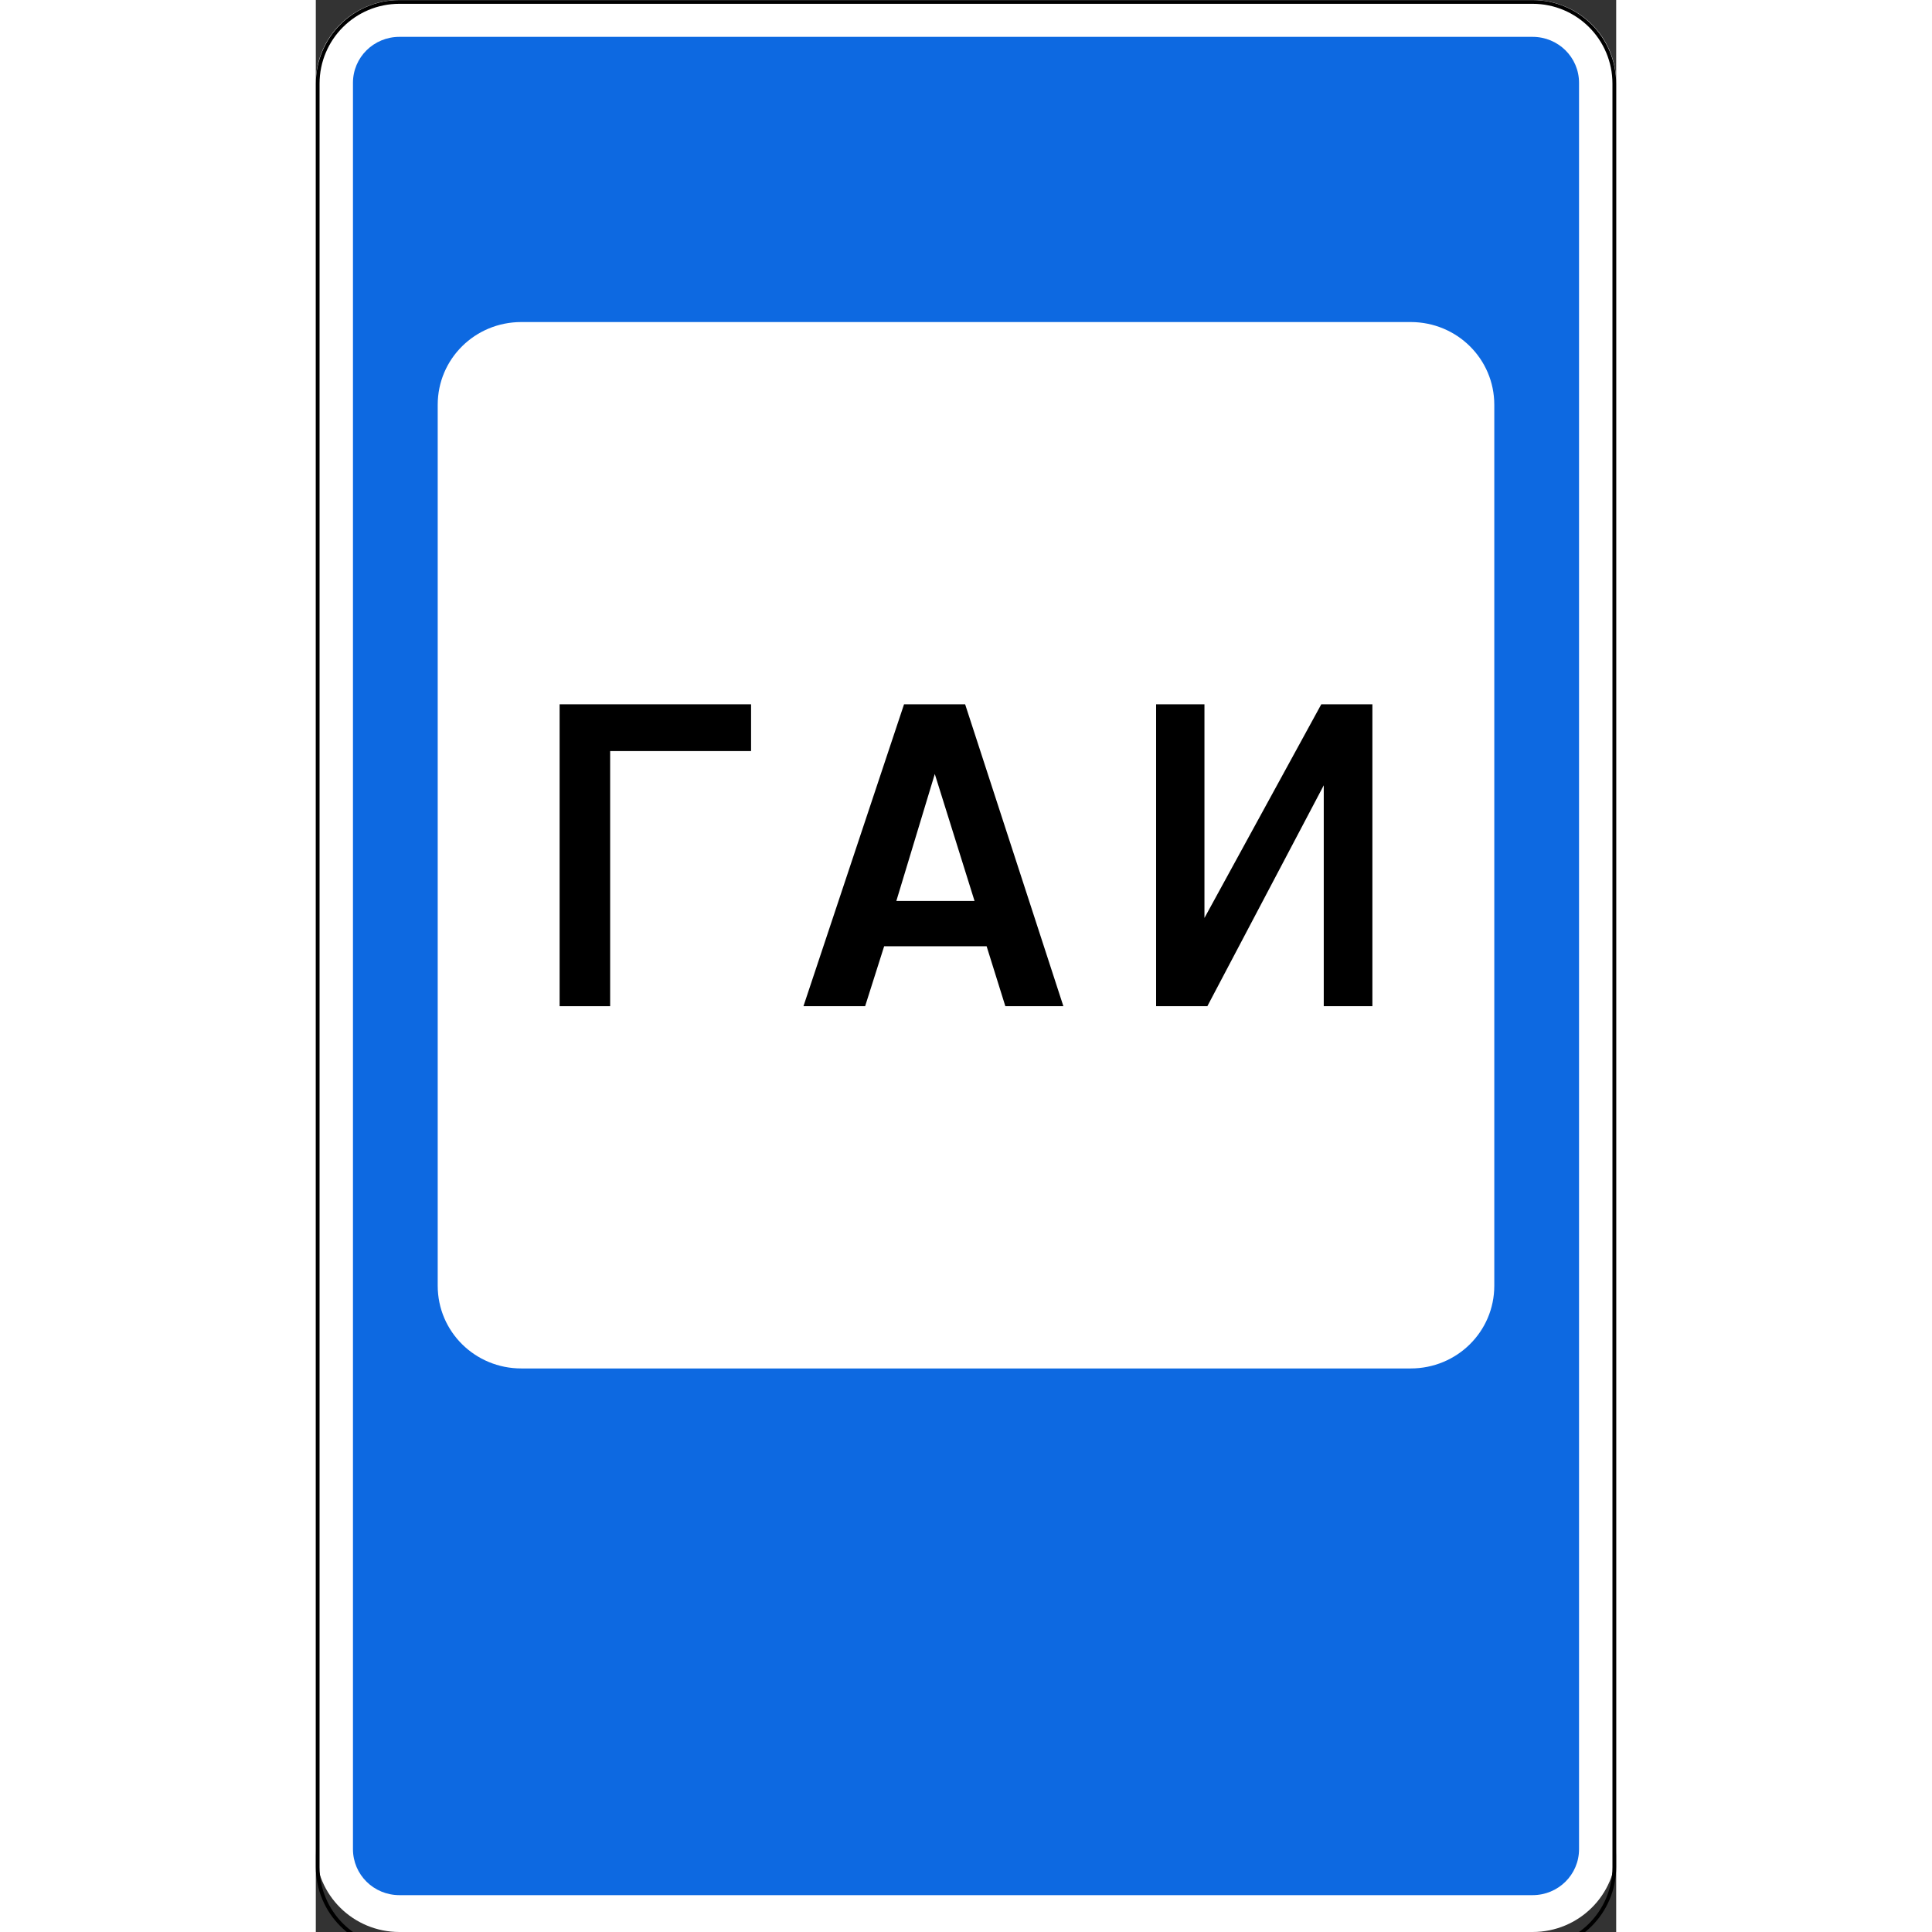 <?xml version="1.0" encoding="UTF-8"?>
<svg xmlns="http://www.w3.org/2000/svg" xmlns:xlink="http://www.w3.org/1999/xlink" width="35px" height="35px" viewBox="0 0 35 52" version="1.1">
<rect x="0" y="0" width="35" height="52" fill="#333333" stroke="none"/>
<g id="surface1">
<path style=" stroke:none;fill-rule:nonzero;fill:rgb(100%,100%,100%);fill-opacity:1;" d="M 2.25 0 L 32.75 0 C 33.992 0 35 0.996 35 2.23 L 35 49.77 C 35 51.004 33.992 52 32.75 52 L 2.25 52 C 1.008 52 0 51.004 0 49.77 L 0 2.23 C 0 0.996 1.008 0 2.25 0 Z M 2.25 0 "/>
<path style=" stroke:none;fill-rule:nonzero;fill:rgb(5.098%,41.176%,88.235%);fill-opacity:1;" d="M 2.25 0.992 C 1.559 0.992 1 1.543 1 2.23 L 1 49.77 C 1 50.457 1.559 51.008 2.25 51.008 L 32.75 51.008 C 33.441 51.008 34 50.457 34 49.77 L 34 2.23 C 34 1.543 33.441 0.992 32.75 0.992 Z M 5.531 8.668 L 29.469 8.668 C 30.715 8.668 31.719 9.66 31.719 10.895 L 31.719 34.605 C 31.719 35.84 30.715 36.832 29.469 36.832 L 5.531 36.832 C 4.285 36.832 3.281 35.84 3.281 34.605 L 3.281 10.895 C 3.281 9.66 4.285 8.668 5.531 8.668 Z M 5.531 8.668 "/>
<path style="fill:none;stroke-width:2;stroke-linecap:butt;stroke-linejoin:miter;stroke:rgb(0%,0%,0%);stroke-opacity:1;stroke-miterlimit:4;" d="M 45 3.388 L 655 3.388 C 679.297 3.388 698.984 23.028 698.984 47.4 L 698.984 1007.324 C 698.984 1031.697 679.297 1051.337 655 1051.337 L 45 1051.337 C 20.703 1051.337 1.016 1031.697 1.016 1007.324 L 1.016 47.4 C 1.016 23.028 20.703 3.388 45 3.388 Z M 45 3.388 " transform="matrix(0.05,0,0,0.05,0,-0.117)"/>
<path style=" stroke:none;fill-rule:nonzero;fill:rgb(0%,0%,0%);fill-opacity:1;" d="M 6.562 18.957 L 11.715 18.957 L 11.715 20.215 L 7.922 20.215 L 7.922 27.082 L 6.562 27.082 Z M 6.562 18.957 "/>
<path style=" stroke:none;fill-rule:nonzero;fill:rgb(0%,0%,0%);fill-opacity:1;" d="M 16.66 20.832 L 15.625 24.25 L 17.73 24.25 Z M 15.832 18.957 L 17.477 18.957 L 20.121 27.082 L 18.559 27.082 L 18.055 25.469 L 15.297 25.469 L 14.785 27.082 L 13.125 27.082 Z M 15.832 18.957 "/>
<path style=" stroke:none;fill-rule:nonzero;fill:rgb(0%,0%,0%);fill-opacity:1;" d="M 27.062 18.957 L 28.438 18.957 L 28.438 27.082 L 27.129 27.082 L 27.129 21.137 L 23.996 27.082 L 22.617 27.082 L 22.617 18.957 L 23.918 18.957 L 23.918 24.707 Z M 27.062 18.957 "/>
</g>
</svg>
